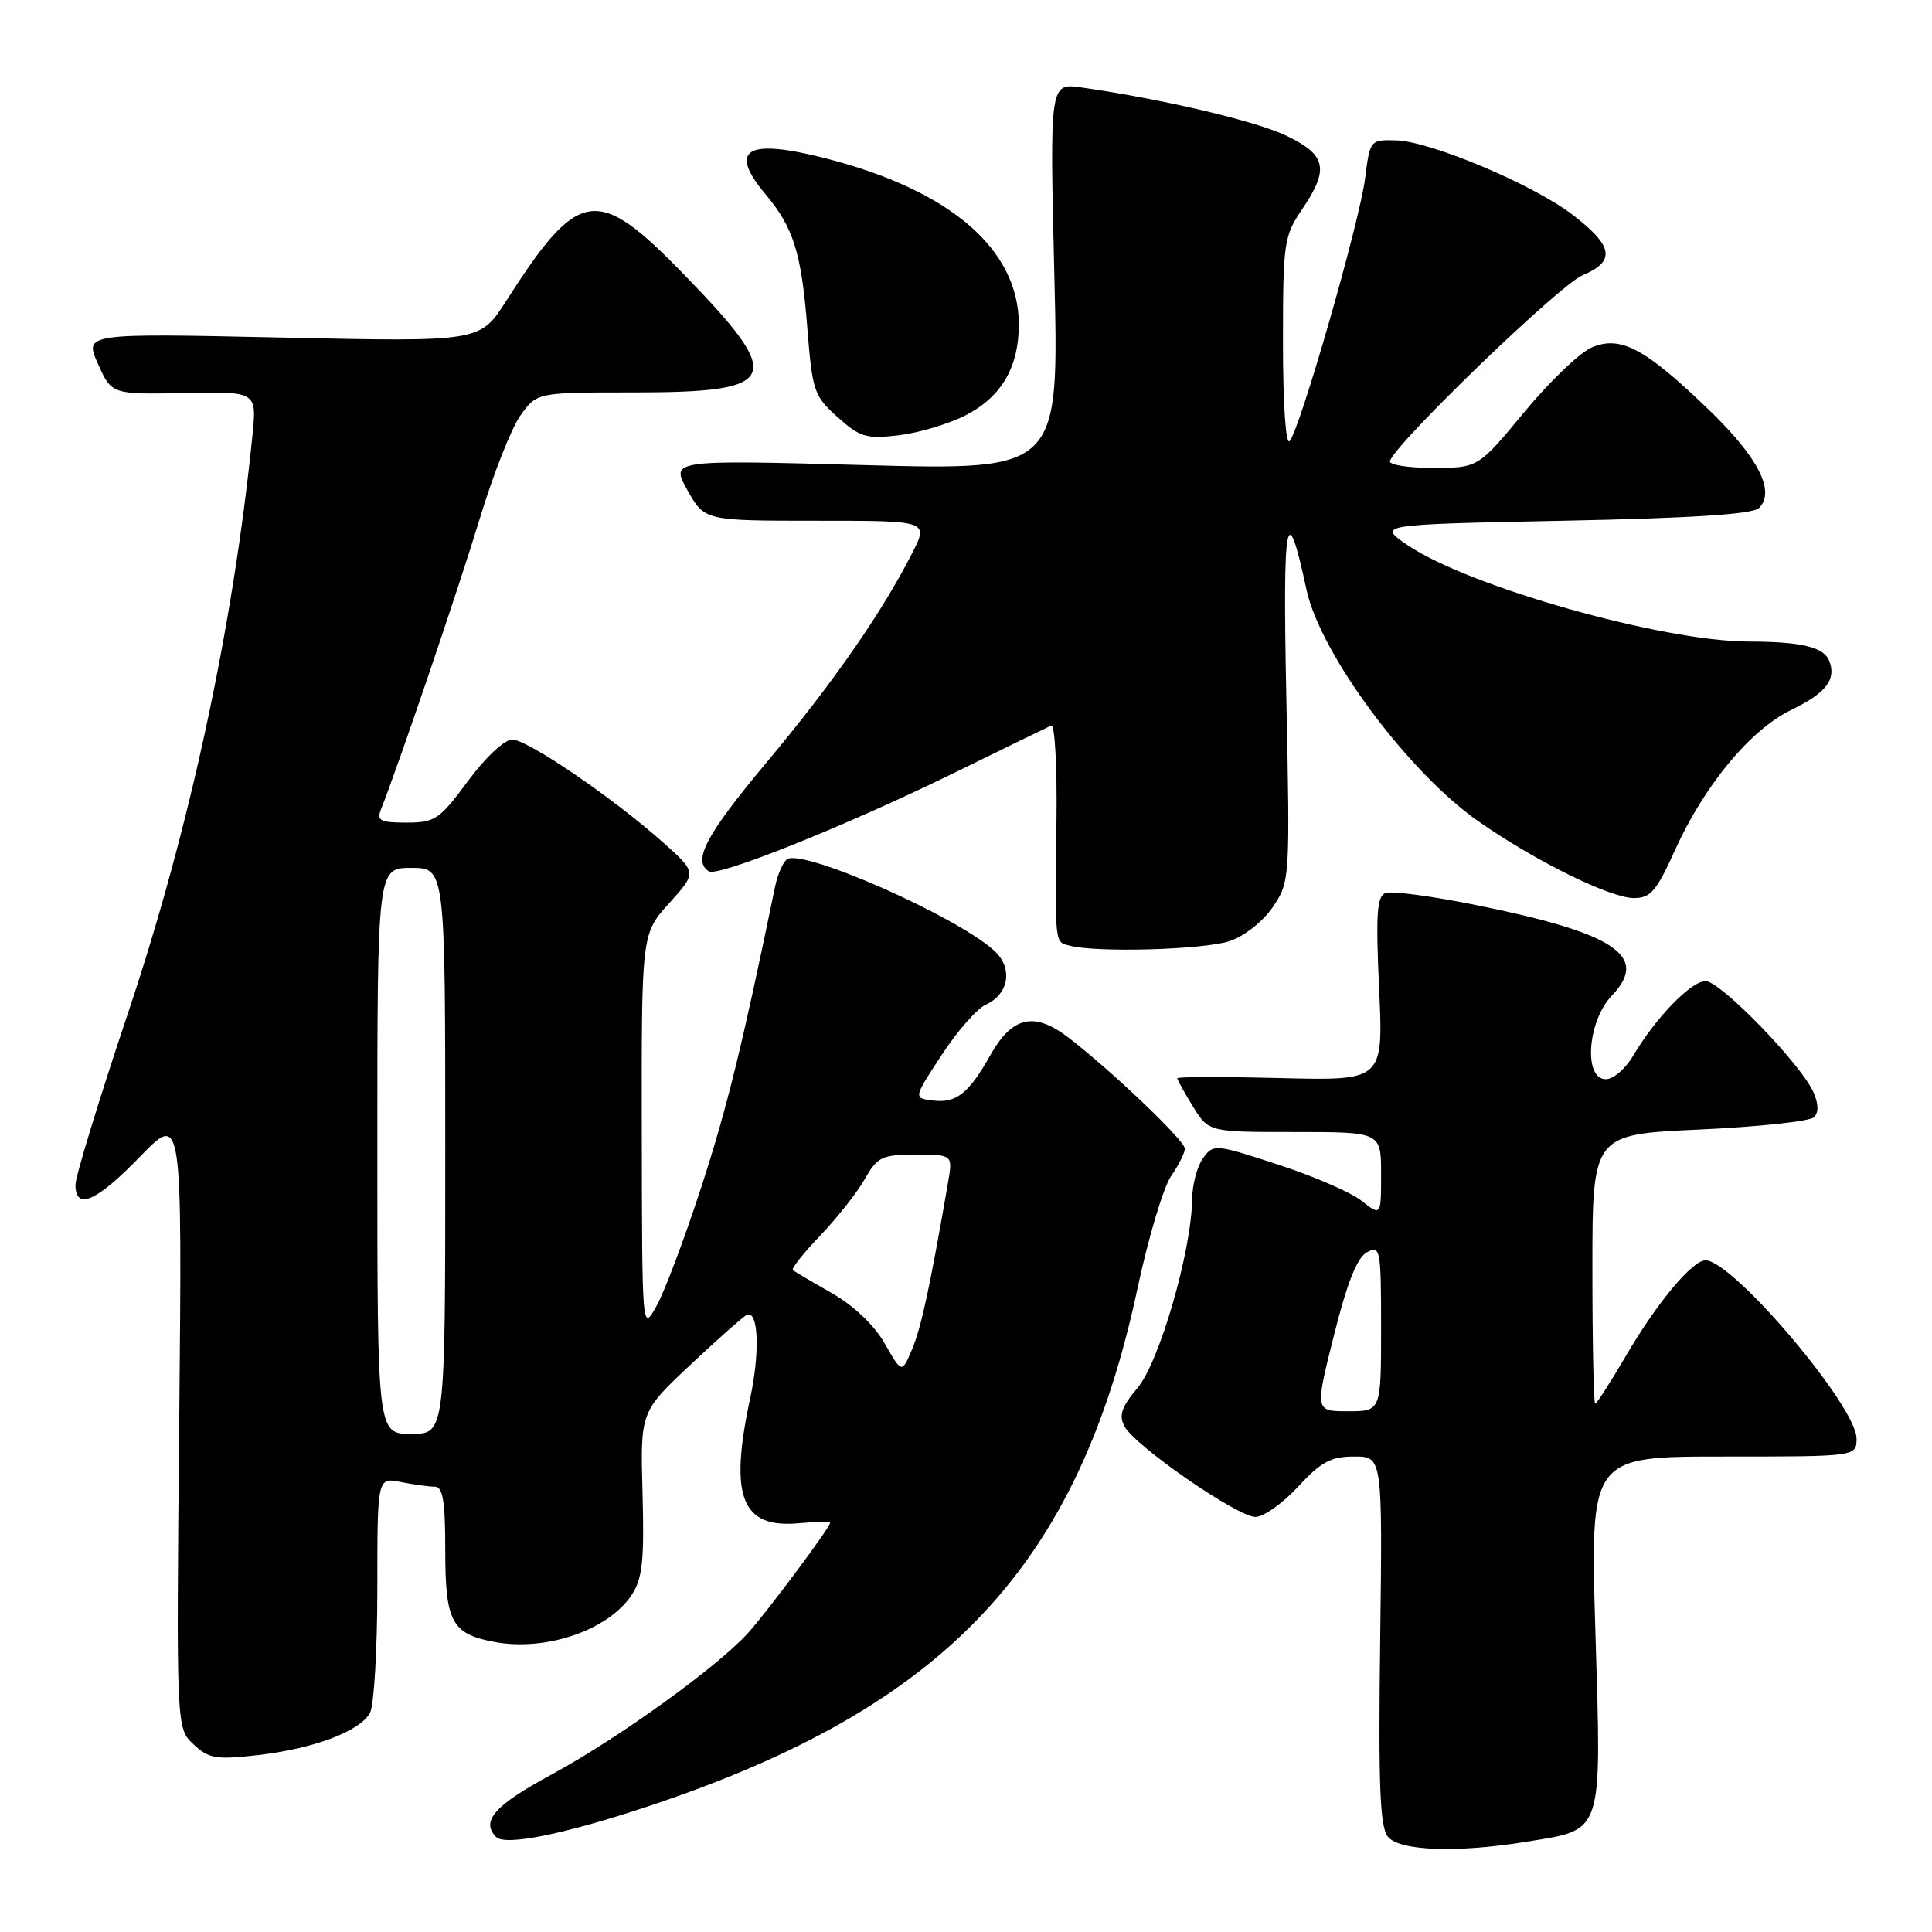 <?xml version="1.0" encoding="UTF-8" standalone="no"?>
<!DOCTYPE svg PUBLIC "-//W3C//DTD SVG 1.1//EN" "http://www.w3.org/Graphics/SVG/1.1/DTD/svg11.dtd" >
<svg xmlns="http://www.w3.org/2000/svg" xmlns:xlink="http://www.w3.org/1999/xlink" version="1.1" viewBox="0 0 256 256">
 <g >
 <path fill="currentColor"
d=" M 202.39 244.02 C 212.52 242.37 212.21 243.30 211.40 216.30 C 210.70 193.00 210.70 193.00 228.35 193.00 C 246.00 193.00 246.00 193.00 246.00 190.61 C 246.00 186.34 229.60 167.00 225.99 167.00 C 224.25 167.00 219.55 172.63 215.48 179.60 C 213.42 183.12 211.57 186.00 211.37 186.00 C 211.17 186.00 211.00 177.97 211.00 168.16 C 211.00 150.31 211.00 150.31 225.19 149.67 C 232.99 149.31 239.82 148.58 240.36 148.04 C 241.01 147.39 240.97 146.24 240.27 144.68 C 238.54 140.89 227.95 130.00 226.00 130.00 C 224.08 130.00 219.38 134.85 216.39 139.91 C 215.39 141.61 213.77 143.00 212.78 143.00 C 209.79 143.00 210.34 135.29 213.59 131.91 C 218.60 126.68 214.00 123.63 195.50 119.91 C 189.72 118.74 184.36 118.03 183.58 118.33 C 182.44 118.77 182.29 121.14 182.74 131.04 C 183.30 143.20 183.30 143.20 169.65 142.85 C 162.14 142.66 156.00 142.67 156.00 142.88 C 156.00 143.09 156.94 144.78 158.08 146.63 C 160.16 150.00 160.16 150.00 171.58 150.00 C 183.00 150.00 183.00 150.00 183.00 155.57 C 183.00 161.15 183.00 161.15 180.40 159.10 C 178.98 157.98 173.99 155.82 169.31 154.30 C 160.99 151.58 160.79 151.57 159.41 153.46 C 158.63 154.52 157.98 156.98 157.96 158.94 C 157.88 165.76 153.63 180.46 150.74 183.89 C 148.60 186.44 148.22 187.55 149.00 189.00 C 150.40 191.61 163.97 201.00 166.35 201.00 C 167.43 201.00 169.97 199.20 172.00 197.00 C 175.05 193.70 176.35 193.00 179.44 193.00 C 183.19 193.00 183.19 193.00 182.88 217.39 C 182.63 236.65 182.85 242.11 183.91 243.39 C 185.47 245.27 193.15 245.54 202.39 244.02 Z  M 86.00 239.31 C 125.24 226.23 142.84 207.60 150.71 170.79 C 152.15 164.03 154.16 157.31 155.17 155.85 C 156.18 154.39 157.00 152.75 157.00 152.20 C 157.00 151.13 147.13 141.72 141.50 137.43 C 137.01 134.01 134.10 134.69 131.21 139.84 C 128.36 144.90 126.69 146.22 123.58 145.82 C 121.03 145.50 121.03 145.50 124.77 139.80 C 126.82 136.66 129.45 133.66 130.61 133.13 C 133.69 131.73 134.25 128.31 131.79 126.02 C 126.95 121.51 106.45 112.44 104.30 113.85 C 103.76 114.21 103.04 115.85 102.70 117.50 C 98.31 138.77 96.36 146.70 92.97 157.16 C 90.76 163.95 88.09 171.07 87.02 173.00 C 85.08 176.50 85.08 176.50 85.04 150.12 C 85.00 123.74 85.00 123.74 88.67 119.68 C 92.33 115.62 92.33 115.62 87.92 111.68 C 81.26 105.74 69.92 98.00 67.87 98.00 C 66.84 98.00 64.33 100.35 62.00 103.50 C 58.23 108.60 57.64 109.00 53.86 109.00 C 50.38 109.00 49.89 108.74 50.48 107.25 C 52.80 101.42 60.80 77.87 63.54 68.82 C 65.31 62.95 67.75 56.76 68.95 55.07 C 71.14 52.00 71.14 52.00 83.88 52.00 C 103.41 52.00 104.15 50.29 90.65 36.39 C 79.06 24.46 76.72 24.81 67.05 39.91 C 63.60 45.30 63.60 45.30 37.38 44.73 C 11.17 44.16 11.17 44.16 12.98 48.21 C 14.80 52.27 14.80 52.27 24.42 52.08 C 34.03 51.88 34.03 51.88 33.45 57.69 C 30.88 83.15 25.11 109.94 16.96 134.24 C 13.13 145.65 10.00 155.89 10.00 156.99 C 10.00 160.44 12.79 159.22 18.57 153.25 C 24.14 147.50 24.14 147.50 23.75 188.24 C 23.36 228.99 23.36 228.99 25.64 231.13 C 27.66 233.03 28.61 233.19 34.10 232.57 C 41.57 231.72 47.71 229.41 49.03 226.95 C 49.56 225.95 50.00 218.52 50.00 210.44 C 50.00 195.75 50.00 195.75 53.13 196.38 C 54.84 196.72 56.87 197.00 57.63 197.00 C 58.68 197.00 59.00 198.94 59.00 205.43 C 59.00 214.93 59.85 216.51 65.53 217.57 C 72.35 218.85 80.64 216.00 83.71 211.32 C 85.13 209.16 85.38 206.78 85.14 197.88 C 84.84 187.08 84.84 187.08 91.54 180.79 C 95.22 177.33 98.58 174.37 98.99 174.21 C 100.50 173.63 100.71 179.21 99.40 185.29 C 96.59 198.39 98.24 202.57 105.95 201.83 C 108.18 201.62 110.00 201.59 110.00 201.77 C 110.00 202.38 101.70 213.52 99.11 216.39 C 95.01 220.92 81.81 230.42 73.02 235.17 C 65.54 239.21 63.67 241.33 65.74 243.41 C 66.96 244.63 74.82 243.04 86.00 239.31 Z  M 162.97 124.69 C 164.93 124.02 167.41 122.05 168.69 120.14 C 170.91 116.83 170.94 116.45 170.45 92.64 C 169.95 68.40 170.45 65.70 173.12 78.15 C 174.95 86.63 186.60 102.34 195.88 108.82 C 203.45 114.11 213.37 119.00 216.51 119.00 C 218.70 119.00 219.50 118.07 221.90 112.75 C 225.79 104.11 231.92 96.70 237.33 94.08 C 241.94 91.85 243.34 90.06 242.40 87.60 C 241.69 85.74 238.74 85.03 231.71 85.01 C 220.26 84.99 194.64 77.74 186.54 72.25 C 182.50 69.50 182.50 69.50 207.20 69.00 C 224.21 68.66 232.27 68.13 233.08 67.32 C 235.29 65.11 232.97 60.59 226.38 54.25 C 217.98 46.16 214.76 44.44 210.95 46.02 C 209.38 46.67 205.35 50.53 201.98 54.60 C 195.86 62.00 195.86 62.00 189.85 62.00 C 186.54 62.00 183.98 61.59 184.17 61.08 C 185.08 58.55 206.65 37.76 209.67 36.49 C 214.13 34.63 213.79 32.59 208.34 28.43 C 203.10 24.43 189.59 18.74 185.02 18.60 C 181.56 18.50 181.53 18.54 180.89 23.60 C 180.17 29.37 172.23 56.99 170.88 58.45 C 170.37 59.00 170.00 53.53 170.00 45.43 C 170.00 32.18 170.13 31.28 172.50 27.79 C 176.15 22.41 175.78 20.56 170.53 18.02 C 166.49 16.06 154.22 13.16 143.29 11.59 C 139.09 10.99 139.09 10.99 139.71 36.66 C 140.33 62.32 140.33 62.32 114.58 61.63 C 88.83 60.93 88.83 60.93 91.10 64.97 C 93.37 69.00 93.37 69.00 108.20 69.00 C 123.04 69.00 123.04 69.00 120.89 73.25 C 116.92 81.08 110.39 90.49 101.66 100.92 C 93.53 110.64 91.71 114.08 93.93 115.46 C 95.19 116.23 112.41 109.30 126.80 102.23 C 133.22 99.08 138.84 96.34 139.30 96.14 C 139.77 95.95 140.08 101.57 139.99 108.64 C 139.80 125.44 139.73 124.78 141.75 125.31 C 145.37 126.26 159.63 125.84 162.97 124.69 Z  M 127.91 55.05 C 132.68 52.61 135.00 48.67 135.00 43.00 C 135.00 33.02 125.91 25.20 109.40 20.98 C 98.89 18.29 96.42 19.78 101.47 25.78 C 105.13 30.14 106.20 33.54 106.97 43.41 C 107.64 51.85 107.85 52.47 110.99 55.28 C 113.96 57.94 114.79 58.18 119.08 57.68 C 121.71 57.37 125.68 56.18 127.91 55.05 Z  M 176.75 176.96 C 178.51 169.94 179.83 166.63 181.13 165.93 C 182.90 164.98 183.00 165.50 183.00 175.96 C 183.00 187.00 183.00 187.00 178.62 187.00 C 174.23 187.00 174.23 187.00 176.75 176.96 Z  M 50.00 152.50 C 50.00 115.00 50.00 115.00 54.50 115.00 C 59.00 115.00 59.00 115.00 59.00 152.50 C 59.00 190.00 59.00 190.00 54.50 190.00 C 50.00 190.00 50.00 190.00 50.00 152.50 Z  M 117.24 178.04 C 115.86 175.61 113.15 173.02 110.24 171.36 C 107.63 169.87 105.30 168.49 105.06 168.30 C 104.82 168.11 106.45 166.06 108.68 163.73 C 110.90 161.40 113.56 158.04 114.58 156.25 C 116.27 153.28 116.85 153.00 121.34 153.00 C 126.26 153.00 126.26 153.00 125.61 156.75 C 123.22 170.56 122.07 175.89 120.87 178.75 C 119.50 182.00 119.50 182.00 117.24 178.04 Z "/>
</g>
</svg>